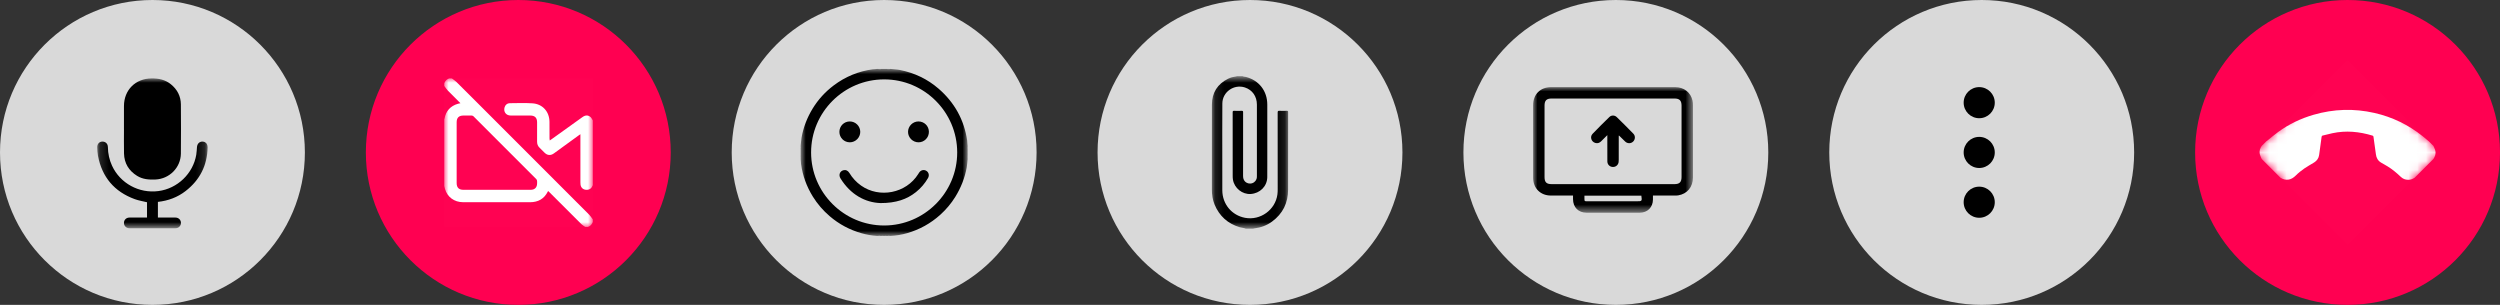 <svg width="287" height="35" viewBox="0 0 287 35" fill="none" xmlns="http://www.w3.org/2000/svg">
<rect x="0" y="0" width="287" height="35" fill="#333333" stroke="none"/>
<circle cx="17.5" cy="17.5" r="17.5" fill="#D9D9D9"/>
<rect x="11.163" y="9" width="12.675" height="17.204" fill="white" fill-opacity="0.01"/>
<mask id="mask0_443_1175" style="mask-type:luminance" maskUnits="userSpaceOnUse" x="11" y="9" width="13" height="18">
<rect x="11.163" y="9" width="12.675" height="17.204" fill="white"/>
</mask>
<g mask="url(#mask0_443_1175)">
<path fill-rule="evenodd" clip-rule="evenodd" d="M14.23 14.802C14.23 13.926 14.229 13.049 14.231 12.173C14.233 10.327 15.554 9.018 17.398 9C18.218 8.992 18.974 9.15 19.621 9.677C20.35 10.271 20.757 11.043 20.765 11.986C20.78 13.867 20.784 15.747 20.765 17.628C20.748 19.239 19.453 20.538 17.844 20.608C17.105 20.64 16.384 20.591 15.735 20.186C14.787 19.595 14.264 18.744 14.237 17.622C14.214 16.683 14.232 15.742 14.232 14.802C14.232 14.802 14.231 14.802 14.23 14.802ZM16.877 24.975C16.877 24.371 16.877 23.785 16.877 23.218C16.402 23.1 15.918 23.026 15.468 22.861C13.124 22.003 11.713 20.336 11.246 17.883C11.185 17.565 11.175 17.235 11.163 16.91C11.149 16.533 11.393 16.267 11.738 16.254C12.103 16.24 12.38 16.494 12.384 16.885C12.393 17.632 12.549 18.343 12.86 19.02C13.79 21.042 15.96 22.229 18.189 21.935C20.375 21.647 22.166 19.931 22.532 17.763C22.582 17.462 22.589 17.153 22.616 16.848C22.642 16.552 22.828 16.323 23.09 16.265C23.351 16.208 23.628 16.313 23.75 16.544C23.806 16.652 23.84 16.787 23.837 16.909C23.795 18.985 22.945 20.661 21.308 21.93C20.377 22.651 19.307 23.047 18.127 23.177C18.127 23.773 18.127 24.365 18.127 24.975C18.202 24.975 18.27 24.975 18.339 24.975C18.94 24.975 19.542 24.972 20.143 24.976C20.505 24.979 20.77 25.241 20.771 25.586C20.773 25.933 20.511 26.201 20.149 26.202C18.384 26.205 16.618 26.205 14.852 26.202C14.491 26.201 14.229 25.933 14.23 25.586C14.231 25.238 14.493 24.979 14.858 24.976C15.459 24.972 16.061 24.975 16.662 24.975C16.731 24.975 16.799 24.975 16.877 24.975Z" fill="black"/>
</g>
<circle cx="101.5" cy="17.5" r="17.5" fill="#D9D9D9"/>
<rect x="91.915" y="7.915" width="19.17" height="19.17" fill="white" fill-opacity="0.01"/>
<mask id="mask1_443_1175" style="mask-type:luminance" maskUnits="userSpaceOnUse" x="91" y="7" width="21" height="21">
<rect x="91.915" y="7.915" width="19.17" height="19.17" fill="white"/>
</mask>
<g mask="url(#mask1_443_1175)">
<path fill-rule="evenodd" clip-rule="evenodd" d="M111.093 17.837C111.024 17.762 111.029 17.687 111.093 17.612C111.093 17.687 111.093 17.762 111.093 17.837Z" fill="#161616"/>
<path fill-rule="evenodd" clip-rule="evenodd" d="M101.201 27.092C101.276 27.025 101.35 27.026 101.425 27.092C101.35 27.092 101.276 27.092 101.201 27.092Z" fill="#101010"/>
<path fill-rule="evenodd" clip-rule="evenodd" d="M111.093 17.388C111.029 17.313 111.024 17.238 111.093 17.163C111.093 17.238 111.093 17.313 111.093 17.388Z" fill="#161616"/>
<path fill-rule="evenodd" clip-rule="evenodd" d="M101.575 27.093C101.638 27.027 101.7 27.026 101.762 27.093C101.7 27.093 101.638 27.093 101.575 27.093Z" fill="#101010"/>
<path fill-rule="evenodd" clip-rule="evenodd" d="M91.959 17.011C91.966 17.054 91.979 17.098 91.915 17.126C91.915 17.088 91.915 17.051 91.915 17.013C91.928 16.997 91.943 16.997 91.959 17.011Z" fill="#434343"/>
<path fill-rule="evenodd" clip-rule="evenodd" d="M91.915 17.875C91.979 17.903 91.966 17.946 91.959 17.989C91.943 18.004 91.928 18.002 91.915 17.987C91.915 17.949 91.915 17.912 91.915 17.875Z" fill="#434343"/>
<path fill-rule="evenodd" clip-rule="evenodd" d="M101.086 7.963C101.049 7.964 101.011 7.964 100.974 7.965C100.963 7.953 100.96 7.941 100.964 7.93C100.968 7.92 100.972 7.915 100.976 7.915C101.014 7.915 101.051 7.915 101.088 7.915C101.101 7.927 101.105 7.938 101.1 7.948C101.095 7.958 101.091 7.963 101.086 7.963Z" fill="#4E4E4E"/>
<path fill-rule="evenodd" clip-rule="evenodd" d="M102.026 7.965C101.989 7.964 101.952 7.963 101.915 7.963C101.901 7.954 101.896 7.944 101.9 7.932C101.904 7.921 101.908 7.915 101.912 7.915C101.95 7.915 101.987 7.915 102.024 7.915C102.036 7.925 102.04 7.936 102.037 7.947C102.034 7.959 102.03 7.965 102.026 7.965Z" fill="#4E4E4E"/>
<path fill-rule="evenodd" clip-rule="evenodd" d="M102.027 27.058C102.066 27.059 102.115 27.015 102.137 27.097C102.099 27.097 102.062 27.097 102.024 27.097C102.012 27.087 102.008 27.077 102.013 27.069C102.018 27.061 102.022 27.058 102.027 27.058Z" fill="#7B7B7B"/>
<path fill-rule="evenodd" clip-rule="evenodd" d="M100.899 7.959C100.869 7.965 100.835 7.98 100.826 7.915C100.851 7.915 100.876 7.915 100.901 7.915C100.914 7.926 100.918 7.936 100.913 7.945C100.908 7.954 100.904 7.959 100.899 7.959Z" fill="#909090"/>
<path fill-rule="evenodd" clip-rule="evenodd" d="M100.899 7.963C100.901 7.947 100.901 7.931 100.901 7.915C100.926 7.915 100.951 7.915 100.976 7.915C100.976 7.932 100.976 7.948 100.974 7.965C100.949 7.964 100.924 7.963 100.899 7.963Z" fill="#717171"/>
<path fill-rule="evenodd" clip-rule="evenodd" d="M111.056 16.974C111.05 16.943 111.039 16.912 111.101 16.901C111.101 16.926 111.101 16.951 111.101 16.976C111.084 16.994 111.069 16.992 111.056 16.974Z" fill="#747474"/>
<path fill-rule="evenodd" clip-rule="evenodd" d="M91.965 17.011C91.948 17.012 91.932 17.013 91.915 17.013C91.915 16.988 91.915 16.963 91.915 16.938C91.93 16.923 91.947 16.921 91.965 16.937C91.965 16.961 91.965 16.986 91.965 17.011Z" fill="#616161"/>
<path fill-rule="evenodd" clip-rule="evenodd" d="M111.055 18.026C111.047 17.994 111.048 17.965 111.101 17.95C111.101 17.974 111.101 17.999 111.101 18.024C111.087 18.04 111.072 18.041 111.055 18.026Z" fill="#555555"/>
<path fill-rule="evenodd" clip-rule="evenodd" d="M91.915 17.987C91.932 17.988 91.948 17.988 91.965 17.989C91.965 18.014 91.965 18.039 91.965 18.064C91.947 18.079 91.93 18.077 91.915 18.062C91.915 18.037 91.915 18.012 91.915 17.987Z" fill="#616161"/>
<path fill-rule="evenodd" clip-rule="evenodd" d="M111.055 18.026C111.07 18.026 111.085 18.025 111.1 18.024C111.1 18.049 111.1 18.074 111.1 18.099C111.038 18.089 111.049 18.057 111.055 18.026Z" fill="#757575"/>
<path fill-rule="evenodd" clip-rule="evenodd" d="M91.915 18.062C91.93 18.062 91.945 18.063 91.959 18.064C91.966 18.095 91.979 18.128 91.915 18.137C91.915 18.112 91.915 18.087 91.915 18.062Z" fill="#818181"/>
<path fill-rule="evenodd" clip-rule="evenodd" d="M91.959 16.937C91.945 16.937 91.93 16.938 91.915 16.938C91.915 16.913 91.915 16.889 91.915 16.863C91.979 16.873 91.966 16.906 91.959 16.937Z" fill="#808080"/>
<path fill-rule="evenodd" clip-rule="evenodd" d="M102.174 7.915C102.165 7.98 102.131 7.965 102.101 7.959C102.087 7.95 102.083 7.941 102.087 7.93C102.091 7.92 102.095 7.915 102.099 7.915C102.124 7.915 102.149 7.915 102.174 7.915Z" fill="#909090"/>
<path fill-rule="evenodd" clip-rule="evenodd" d="M102.099 7.915C102.099 7.931 102.1 7.947 102.101 7.963C102.076 7.963 102.051 7.964 102.026 7.965C102.025 7.948 102.024 7.932 102.024 7.915C102.049 7.915 102.074 7.915 102.099 7.915Z" fill="#717171"/>
<path fill-rule="evenodd" clip-rule="evenodd" d="M100.826 27.099C100.835 27.034 100.869 27.05 100.899 27.056C100.913 27.064 100.917 27.074 100.913 27.084C100.909 27.094 100.905 27.099 100.901 27.099C100.876 27.099 100.851 27.099 100.826 27.099Z" fill="#939393"/>
<path fill-rule="evenodd" clip-rule="evenodd" d="M100.901 27.104C100.901 27.087 100.9 27.07 100.899 27.054C100.924 27.054 100.949 27.054 100.974 27.054C100.987 27.064 100.992 27.075 100.988 27.086C100.984 27.098 100.98 27.104 100.976 27.104C100.951 27.104 100.926 27.104 100.901 27.104Z" fill="#737373"/>
<path fill-rule="evenodd" clip-rule="evenodd" d="M100.976 27.101C100.976 27.086 100.975 27.071 100.974 27.055C101.006 27.046 101.036 27.047 101.051 27.101C101.026 27.101 101.001 27.101 100.976 27.101Z" fill="#565656"/>
<path fill-rule="evenodd" clip-rule="evenodd" d="M101.912 7.915C101.913 7.93 101.914 7.946 101.915 7.962C101.882 7.97 101.854 7.964 101.837 7.915C101.862 7.915 101.887 7.915 101.912 7.915Z" fill="#363636"/>
<path fill-rule="evenodd" clip-rule="evenodd" d="M101.086 7.962C101.087 7.946 101.088 7.93 101.088 7.915C101.113 7.915 101.138 7.915 101.163 7.915C101.147 7.964 101.118 7.97 101.086 7.962Z" fill="#363636"/>
<path fill-rule="evenodd" clip-rule="evenodd" d="M102.027 27.057C102.027 27.072 102.026 27.086 102.025 27.101C102 27.101 101.975 27.101 101.95 27.101C101.965 27.045 101.995 27.046 102.027 27.057Z" fill="#565656"/>
<path fill-rule="evenodd" clip-rule="evenodd" d="M111.056 16.974C111.071 16.974 111.086 16.975 111.101 16.976C111.101 17.001 111.101 17.026 111.101 17.051C111.048 17.035 111.046 17.006 111.056 16.974Z" fill="#555555"/>
<path fill-rule="evenodd" clip-rule="evenodd" d="M111.085 16.751C111.045 16.544 111.064 16.331 111.033 16.123C110.674 13.736 109.568 11.758 107.749 10.181C106.473 9.076 104.994 8.374 103.339 8.039C102.978 7.965 102.612 7.962 102.249 7.915C102.224 7.915 102.199 7.915 102.174 7.915C102.15 7.941 102.118 7.932 102.088 7.934C102.065 7.934 102.041 7.934 102.018 7.934C101.987 7.934 101.956 7.934 101.925 7.934C101.895 7.932 101.862 7.941 101.837 7.915C101.613 7.915 101.388 7.915 101.163 7.915C101.139 7.941 101.106 7.932 101.076 7.934C101.045 7.934 101.014 7.934 100.983 7.934C100.959 7.934 100.936 7.934 100.913 7.934C100.883 7.932 100.851 7.941 100.826 7.915C100.776 7.915 100.726 7.915 100.676 7.915C100.512 7.952 100.343 7.936 100.179 7.958C98.531 8.185 97.042 8.805 95.715 9.803C94.744 10.533 93.932 11.417 93.297 12.456C92.663 13.495 92.227 14.608 92.014 15.809C91.961 16.109 91.96 16.413 91.915 16.714C91.915 16.764 91.915 16.814 91.915 16.863C91.941 16.887 91.933 16.919 91.934 16.948C91.934 16.971 91.934 16.994 91.934 17.017C91.93 17.053 91.947 17.094 91.915 17.126C91.915 17.375 91.915 17.625 91.915 17.875C91.947 17.906 91.93 17.947 91.934 17.983C91.934 18.006 91.934 18.029 91.934 18.052C91.932 18.081 91.941 18.113 91.915 18.137C91.915 18.186 91.915 18.236 91.915 18.286C91.949 18.463 91.935 18.645 91.959 18.821C92.142 20.17 92.602 21.419 93.318 22.575C93.844 23.424 94.493 24.169 95.251 24.819C96.328 25.743 97.551 26.393 98.916 26.78C99.492 26.943 100.079 27.046 100.676 27.085C100.726 27.085 100.776 27.085 100.826 27.085C100.849 27.061 100.878 27.067 100.906 27.066C100.928 27.066 100.949 27.066 100.971 27.066C100.999 27.067 101.029 27.061 101.051 27.085C101.101 27.085 101.151 27.085 101.201 27.085C101.276 27.055 101.35 27.055 101.425 27.085C101.475 27.085 101.525 27.085 101.575 27.085C101.638 27.055 101.7 27.055 101.762 27.085C101.825 27.085 101.887 27.085 101.95 27.085C101.973 27.06 102.003 27.067 102.032 27.066C102.067 27.07 102.106 27.055 102.137 27.085C102.174 27.085 102.212 27.085 102.249 27.085C102.885 27.051 103.508 26.947 104.121 26.772C105.561 26.36 106.839 25.651 107.949 24.65C108.613 24.05 109.189 23.37 109.663 22.607C110.314 21.556 110.761 20.427 110.984 19.21C111.039 18.903 111.041 18.593 111.085 18.286C111.085 18.224 111.085 18.161 111.085 18.099C111.062 18.078 111.067 18.051 111.066 18.024C111.067 17.998 111.062 17.97 111.085 17.949C111.085 17.912 111.085 17.874 111.085 17.837C111.055 17.762 111.055 17.687 111.085 17.612C111.085 17.537 111.085 17.462 111.085 17.387C111.055 17.313 111.055 17.238 111.085 17.163C111.085 17.125 111.085 17.088 111.085 17.05C111.062 17.03 111.067 17.002 111.066 16.976C111.067 16.949 111.062 16.922 111.085 16.901C111.085 16.851 111.085 16.801 111.085 16.751ZM101.505 25.887C96.887 25.892 93.117 22.126 93.114 17.505C93.11 12.885 96.873 9.117 101.496 9.113C106.115 9.109 109.883 12.872 109.887 17.495C109.891 22.114 106.128 25.882 101.505 25.887Z" fill="black"/>
<path fill-rule="evenodd" clip-rule="evenodd" d="M101.09 23.313C99.328 23.254 97.637 22.341 96.487 20.477C96.25 20.093 96.405 19.666 96.81 19.546C97.077 19.467 97.338 19.575 97.505 19.85C97.854 20.43 98.301 20.916 98.855 21.306C100.97 22.796 104.032 22.183 105.404 19.992C105.441 19.934 105.476 19.875 105.514 19.818C105.708 19.523 106.057 19.436 106.344 19.611C106.627 19.784 106.711 20.138 106.533 20.445C106.173 21.066 105.714 21.604 105.152 22.052C104.106 22.885 102.865 23.313 101.09 23.313Z" fill="black"/>
<path fill-rule="evenodd" clip-rule="evenodd" d="M106.638 15.132C106.641 15.798 106.108 16.337 105.446 16.338C104.788 16.339 104.24 15.793 104.243 15.136C104.245 14.485 104.782 13.946 105.432 13.942C106.1 13.939 106.635 14.467 106.638 15.132Z" fill="black"/>
<path fill-rule="evenodd" clip-rule="evenodd" d="M96.363 15.146C96.36 14.479 96.889 13.943 97.554 13.942C98.215 13.94 98.76 14.483 98.758 15.14C98.756 15.791 98.219 16.332 97.569 16.338C96.906 16.343 96.366 15.81 96.363 15.146Z" fill="black"/>
</g>
<circle cx="143.5" cy="17.5" r="17.5" fill="#D9D9D9"/>
<rect x="139.122" y="8.749" width="8.756" height="17.502" fill="white" fill-opacity="0.01"/>
<mask id="mask2_443_1175" style="mask-type:luminance" maskUnits="userSpaceOnUse" x="139" y="8" width="9" height="19">
<rect x="139.122" y="8.749" width="8.756" height="17.502" fill="white"/>
</mask>
<g mask="url(#mask2_443_1175)">
<path fill-rule="evenodd" clip-rule="evenodd" d="M143.021 26.251C142.796 26.156 142.55 26.156 142.318 26.087C140.946 25.673 139.985 24.804 139.434 23.485C139.203 22.931 139.123 22.348 139.123 21.75C139.125 18.503 139.118 15.255 139.127 12.008C139.131 10.64 139.765 9.644 140.993 9.036C141.264 8.901 141.556 8.824 141.856 8.783C141.892 8.778 141.939 8.798 141.961 8.749C142.189 8.749 142.417 8.749 142.645 8.749C142.767 8.814 142.906 8.8 143.036 8.834C144.537 9.226 145.483 10.443 145.485 12.003C145.488 14.316 145.486 16.628 145.486 18.941C145.486 19.414 145.493 19.887 145.482 20.36C145.458 21.389 144.647 22.198 143.578 22.27C142.619 22.334 141.709 21.601 141.544 20.635C141.52 20.494 141.513 20.352 141.513 20.21C141.513 17.772 141.514 15.334 141.51 12.896C141.509 12.752 141.549 12.715 141.689 12.721C141.974 12.733 142.259 12.733 142.543 12.721C142.685 12.715 142.71 12.765 142.709 12.894C142.706 15.321 142.708 17.747 142.705 20.174C142.705 20.41 142.744 20.625 142.904 20.808C143.115 21.048 143.45 21.137 143.758 21.031C144.062 20.927 144.267 20.66 144.288 20.345C144.291 20.294 144.292 20.242 144.292 20.191C144.292 17.462 144.293 14.734 144.292 12.005C144.291 11.062 143.769 10.32 142.916 10.041C141.663 9.63 140.334 10.555 140.325 11.873C140.308 14.078 140.319 16.283 140.319 18.487C140.319 19.609 140.313 20.732 140.32 21.854C140.329 23.432 141.402 24.719 142.936 25.006C144.696 25.334 146.413 24.091 146.648 22.32C146.674 22.127 146.68 21.934 146.68 21.741C146.68 18.802 146.682 15.862 146.676 12.923C146.676 12.755 146.717 12.712 146.881 12.72C147.159 12.735 147.439 12.732 147.718 12.721C147.845 12.717 147.879 12.75 147.878 12.88C147.873 14.139 147.875 15.398 147.875 16.657C147.875 18.36 147.877 20.063 147.874 21.766C147.872 23.299 147.265 24.533 146.026 25.441C145.427 25.88 144.749 26.128 144.013 26.218C143.977 26.223 143.93 26.198 143.91 26.251C143.613 26.251 143.317 26.251 143.021 26.251Z" fill="black"/>
</g>
<circle cx="185.5" cy="17.5" r="17.5" fill="#D9D9D9"/>
<rect x="176" y="10" width="18.353" height="14.422" fill="white" fill-opacity="0.01"/>
<mask id="mask3_443_1175" style="mask-type:luminance" maskUnits="userSpaceOnUse" x="176" y="10" width="19" height="15">
<rect x="176" y="10" width="18.353" height="14.422" fill="white"/>
</mask>
<g mask="url(#mask3_443_1175)">
<path fill-rule="evenodd" clip-rule="evenodd" d="M185.832 15.577C185.832 16.503 185.833 17.421 185.831 18.34C185.831 18.436 185.831 18.533 185.815 18.627C185.755 18.968 185.466 19.192 185.125 19.168C184.786 19.144 184.526 18.878 184.524 18.53C184.518 17.618 184.521 16.705 184.521 15.793C184.521 15.72 184.521 15.647 184.521 15.513C184.257 15.776 184.033 16.001 183.808 16.224C183.623 16.407 183.406 16.483 183.151 16.413C182.683 16.286 182.492 15.714 182.826 15.365C183.456 14.707 184.106 14.066 184.76 13.43C184.992 13.205 185.366 13.212 185.604 13.443C186.247 14.07 186.883 14.705 187.51 15.348C187.761 15.606 187.732 16.016 187.48 16.257C187.226 16.5 186.836 16.501 186.57 16.25C186.335 16.029 186.109 15.8 185.879 15.574C185.876 15.571 185.867 15.575 185.832 15.577ZM180.583 22.449C180.487 22.449 180.414 22.449 180.34 22.449C179.572 22.449 178.803 22.45 178.035 22.449C176.845 22.447 176.003 21.607 176.002 20.414C175.999 17.635 176 14.857 176.001 12.078C176.002 10.829 176.825 10.003 178.075 10.002C181.526 10 184.977 10.002 188.427 10.002C189.724 10.002 191.021 9.997 192.317 10.003C193.324 10.008 194.093 10.609 194.301 11.552C194.339 11.724 194.35 11.905 194.35 12.083C194.353 14.847 194.354 17.612 194.351 20.377C194.35 21.467 193.694 22.259 192.657 22.429C192.542 22.448 192.424 22.448 192.308 22.448C191.54 22.45 190.771 22.449 190.003 22.449C189.929 22.449 189.856 22.449 189.758 22.449C189.758 22.618 189.76 22.767 189.758 22.916C189.751 23.795 189.135 24.416 188.251 24.419C187.037 24.424 185.823 24.42 184.609 24.42C183.785 24.42 182.962 24.422 182.139 24.42C181.198 24.418 180.586 23.801 180.583 22.856C180.582 22.727 180.583 22.599 180.583 22.449ZM185.174 21.138C187.527 21.138 189.88 21.138 192.233 21.138C192.809 21.138 193.042 20.904 193.042 20.325C193.042 17.595 193.042 14.865 193.042 12.135C193.042 11.542 192.811 11.309 192.222 11.309C187.523 11.309 182.824 11.309 178.126 11.309C177.544 11.309 177.313 11.539 177.313 12.114C177.312 14.851 177.312 17.588 177.313 20.326C177.313 20.919 177.534 21.138 178.136 21.138C180.482 21.138 182.828 21.138 185.174 21.138ZM188.428 22.466C186.243 22.466 184.074 22.466 181.894 22.466C181.894 22.578 181.894 22.674 181.894 22.77C181.895 23.101 181.9 23.106 182.226 23.106C184.119 23.106 186.012 23.106 187.904 23.106C188.504 23.106 188.515 23.093 188.428 22.466Z" fill="black"/>
</g>
<circle cx="227.5" cy="17.5" r="17.5" fill="#D9D9D9"/>
<circle cx="227.214" cy="11.786" r="1.786" transform="rotate(90 227.214 11.786)" fill="black"/>
<ellipse cx="227.214" cy="17.5" rx="1.786" ry="1.786" transform="rotate(90 227.214 17.5)" fill="black"/>
<ellipse cx="227.214" cy="23.214" rx="1.786" ry="1.786" transform="rotate(90 227.214 23.214)" fill="black"/>
<circle cx="269.5" cy="17.5" r="17.5" fill="#FF0051"/>
<rect x="280.106" y="17.5" width="15" height="15" transform="rotate(135 280.106 17.5)" fill="white" fill-opacity="0.01"/>
<mask id="mask4_443_1175" style="mask-type:luminance" maskUnits="userSpaceOnUse" x="258" y="6" width="23" height="23">
<rect x="280.106" y="17.5" width="15" height="15" transform="rotate(135 280.106 17.5)" fill="white"/>
</mask>
<g mask="url(#mask4_443_1175)">
<path fill-rule="evenodd" clip-rule="evenodd" d="M277.206 20.4C276.972 20.548 276.725 20.656 276.441 20.648C276.12 20.639 275.844 20.522 275.611 20.301C275.132 19.846 274.628 19.424 274.063 19.08C273.826 18.936 273.579 18.807 273.341 18.663C272.987 18.45 272.806 18.129 272.755 17.72C272.669 17.037 272.57 16.356 272.471 15.675C272.465 15.636 272.417 15.584 272.377 15.572C270.859 15.108 269.32 14.956 267.754 15.294C267.383 15.374 267.016 15.475 266.645 15.561C266.559 15.581 266.531 15.624 266.52 15.709C266.428 16.405 266.335 17.102 266.235 17.797C266.182 18.166 265.983 18.45 265.67 18.647C265.296 18.883 264.899 19.087 264.537 19.341C264.187 19.587 263.846 19.855 263.544 20.158C263.059 20.644 262.454 20.827 261.793 20.4C261.075 19.682 260.357 18.964 259.639 18.246C259.562 18.05 259.458 17.86 259.413 17.658C259.341 17.328 259.465 17.031 259.639 16.754C259.812 16.582 259.984 16.409 260.157 16.236C260.196 16.208 260.236 16.181 260.274 16.151C260.701 15.81 261.114 15.452 261.556 15.133C262.789 14.245 264.144 13.597 265.602 13.175C267.912 12.506 270.244 12.433 272.591 12.967C274.635 13.432 276.475 14.324 278.113 15.631C278.36 15.828 278.6 16.034 278.843 16.236C279.015 16.409 279.188 16.582 279.361 16.754C279.438 16.95 279.542 17.139 279.586 17.342C279.658 17.671 279.535 17.969 279.361 18.246C278.643 18.964 277.924 19.682 277.206 20.4Z" fill="white"/>
</g>
<circle cx="59.5" cy="17.5" r="17.5" fill="#FF0051"/>
<rect x="51" y="9" width="17.054" height="17.054" fill="white" fill-opacity="0.01"/>
<mask id="mask5_443_1175" style="mask-type:luminance" maskUnits="userSpaceOnUse" x="51" y="9" width="18" height="18">
<rect x="51" y="9" width="17.054" height="17.054" fill="white"/>
</mask>
<g mask="url(#mask5_443_1175)">
<path fill-rule="evenodd" clip-rule="evenodd" d="M68.054 21.258C67.926 21.616 67.682 21.809 67.29 21.789C66.942 21.771 66.698 21.552 66.646 21.207C66.633 21.12 66.631 21.03 66.631 20.942C66.63 19.172 66.63 17.401 66.63 15.631C66.63 15.567 66.63 15.503 66.63 15.409C66.558 15.457 66.513 15.485 66.47 15.516C65.51 16.213 64.549 16.911 63.589 17.609C63.217 17.88 62.841 17.852 62.512 17.527C62.327 17.343 62.149 17.152 61.957 16.976C61.741 16.777 61.655 16.537 61.657 16.248C61.662 15.516 61.659 14.783 61.659 14.05C61.658 13.519 61.404 13.264 60.874 13.264C60.124 13.263 59.375 13.266 58.626 13.263C58.086 13.26 57.772 12.828 57.928 12.312C58.011 12.037 58.228 11.851 58.55 11.847C59.41 11.838 60.273 11.805 61.129 11.862C62.295 11.94 63.069 12.818 63.081 13.988C63.088 14.62 63.082 15.253 63.084 15.886C63.084 15.953 63.099 16.02 63.111 16.127C63.2 16.067 63.254 16.033 63.305 15.995C64.491 15.146 65.676 14.294 66.862 13.445C67.23 13.182 67.556 13.194 67.85 13.495C67.939 13.586 67.987 13.717 68.054 13.83C68.054 16.306 68.054 18.782 68.054 21.258ZM51.866 9C52.04 9.132 52.232 9.246 52.386 9.398C53.147 10.145 53.897 10.902 54.651 11.655C57.272 14.277 59.894 16.898 62.515 19.52C64.23 21.235 65.947 22.948 67.657 24.667C67.809 24.821 67.923 25.013 68.054 25.188C68.054 25.288 68.054 25.388 68.054 25.488C67.951 25.762 67.774 25.963 67.488 26.054C67.388 26.054 67.288 26.054 67.188 26.054C67.037 25.946 66.868 25.855 66.738 25.726C65.505 24.503 64.28 23.273 63.051 22.045C63.014 22.007 62.973 21.972 62.931 21.932C62.913 21.953 62.9 21.964 62.894 21.977C62.477 22.834 61.775 23.215 60.842 23.215C60.143 23.215 59.444 23.215 58.745 23.215C56.88 23.214 55.016 23.218 53.151 23.213C52.148 23.21 51.348 22.613 51.085 21.693C51.053 21.582 51.028 21.469 51 21.358C51 18.804 51 16.25 51 13.697C51.011 13.666 51.025 13.636 51.031 13.605C51.2 12.727 51.715 12.164 52.571 11.913C52.657 11.887 52.746 11.873 52.856 11.849C52.357 11.35 51.87 10.873 51.398 10.385C51.247 10.229 51.132 10.04 51 9.866C51 9.766 51 9.666 51 9.566C51.099 9.288 51.287 9.098 51.566 9C51.666 9 51.766 9 51.866 9ZM57.04 21.79C57.473 21.79 57.906 21.79 58.339 21.79C59.205 21.79 60.07 21.793 60.936 21.789C61.382 21.788 61.651 21.517 61.658 21.074C61.66 20.974 61.669 20.872 61.655 20.774C61.646 20.704 61.623 20.62 61.575 20.573C59.168 18.16 56.758 15.75 54.346 13.343C54.302 13.299 54.223 13.268 54.16 13.267C53.843 13.259 53.527 13.263 53.211 13.264C52.676 13.264 52.425 13.512 52.424 14.046C52.423 16.367 52.423 18.687 52.424 21.007C52.425 21.541 52.676 21.79 53.21 21.79C54.487 21.791 55.763 21.79 57.04 21.79Z" fill="white"/>
</g>
</svg>
